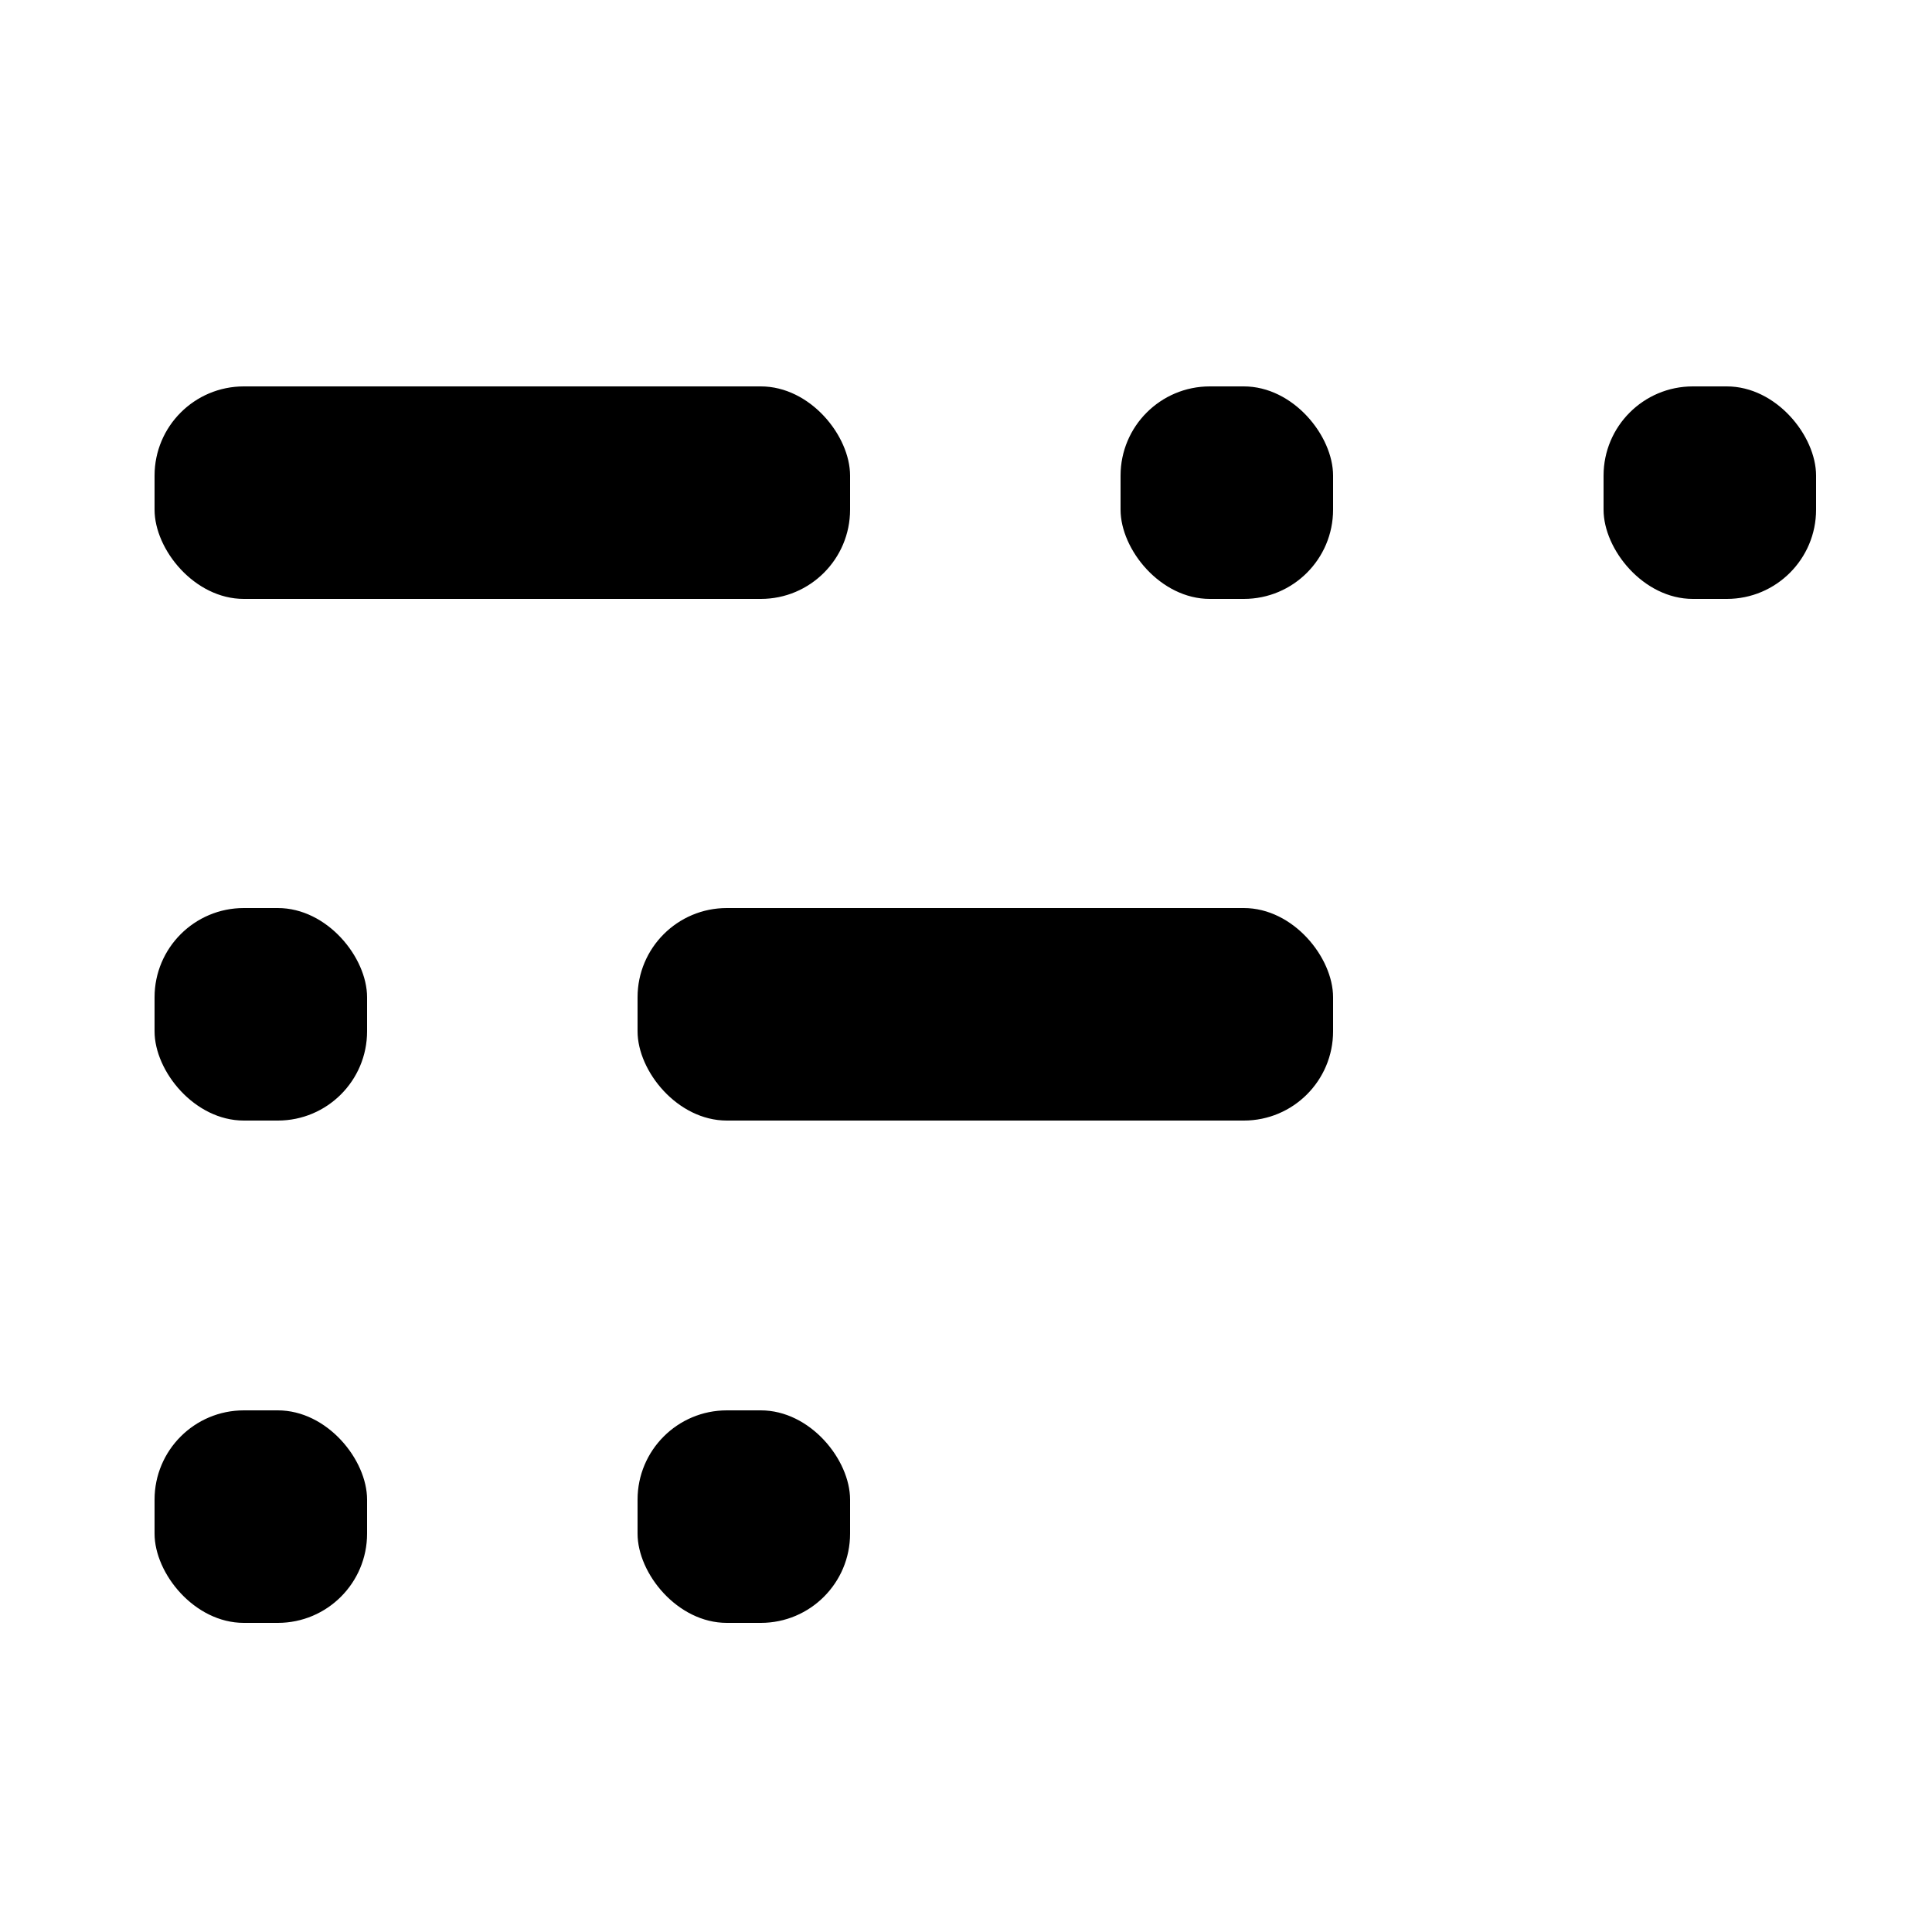 <?xml version="1.0" encoding="UTF-8"?>
<svg id="Layer_3" data-name="Layer 3" xmlns="http://www.w3.org/2000/svg" viewBox="0 0 100 100">
  <defs>
    <style>
      .cls-1 {
        stroke-width: 0px;
      }
    </style>
  </defs>
  <rect class="cls-1" x="8" y="20" width="36" height="11" rx="4.62" ry="4.62"/>
  <rect class="cls-1" x="58" y="20" width="11" height="11" rx="4.62" ry="4.62"/>
  <rect class="cls-1" x="8" y="47" width="11" height="11" rx="4.62" ry="4.62"/>
  <rect class="cls-1" x="33" y="73" width="11" height="11" rx="4.62" ry="4.62"/>
  <rect class="cls-1" x="8" y="73" width="11" height="11" rx="4.62" ry="4.62"/>
  <rect class="cls-1" x="33" y="47" width="36" height="11" rx="4.62" ry="4.62"/>
  <rect class="cls-1" x="83" y="20" width="11" height="11" rx="4.62" ry="4.62"/>
</svg>